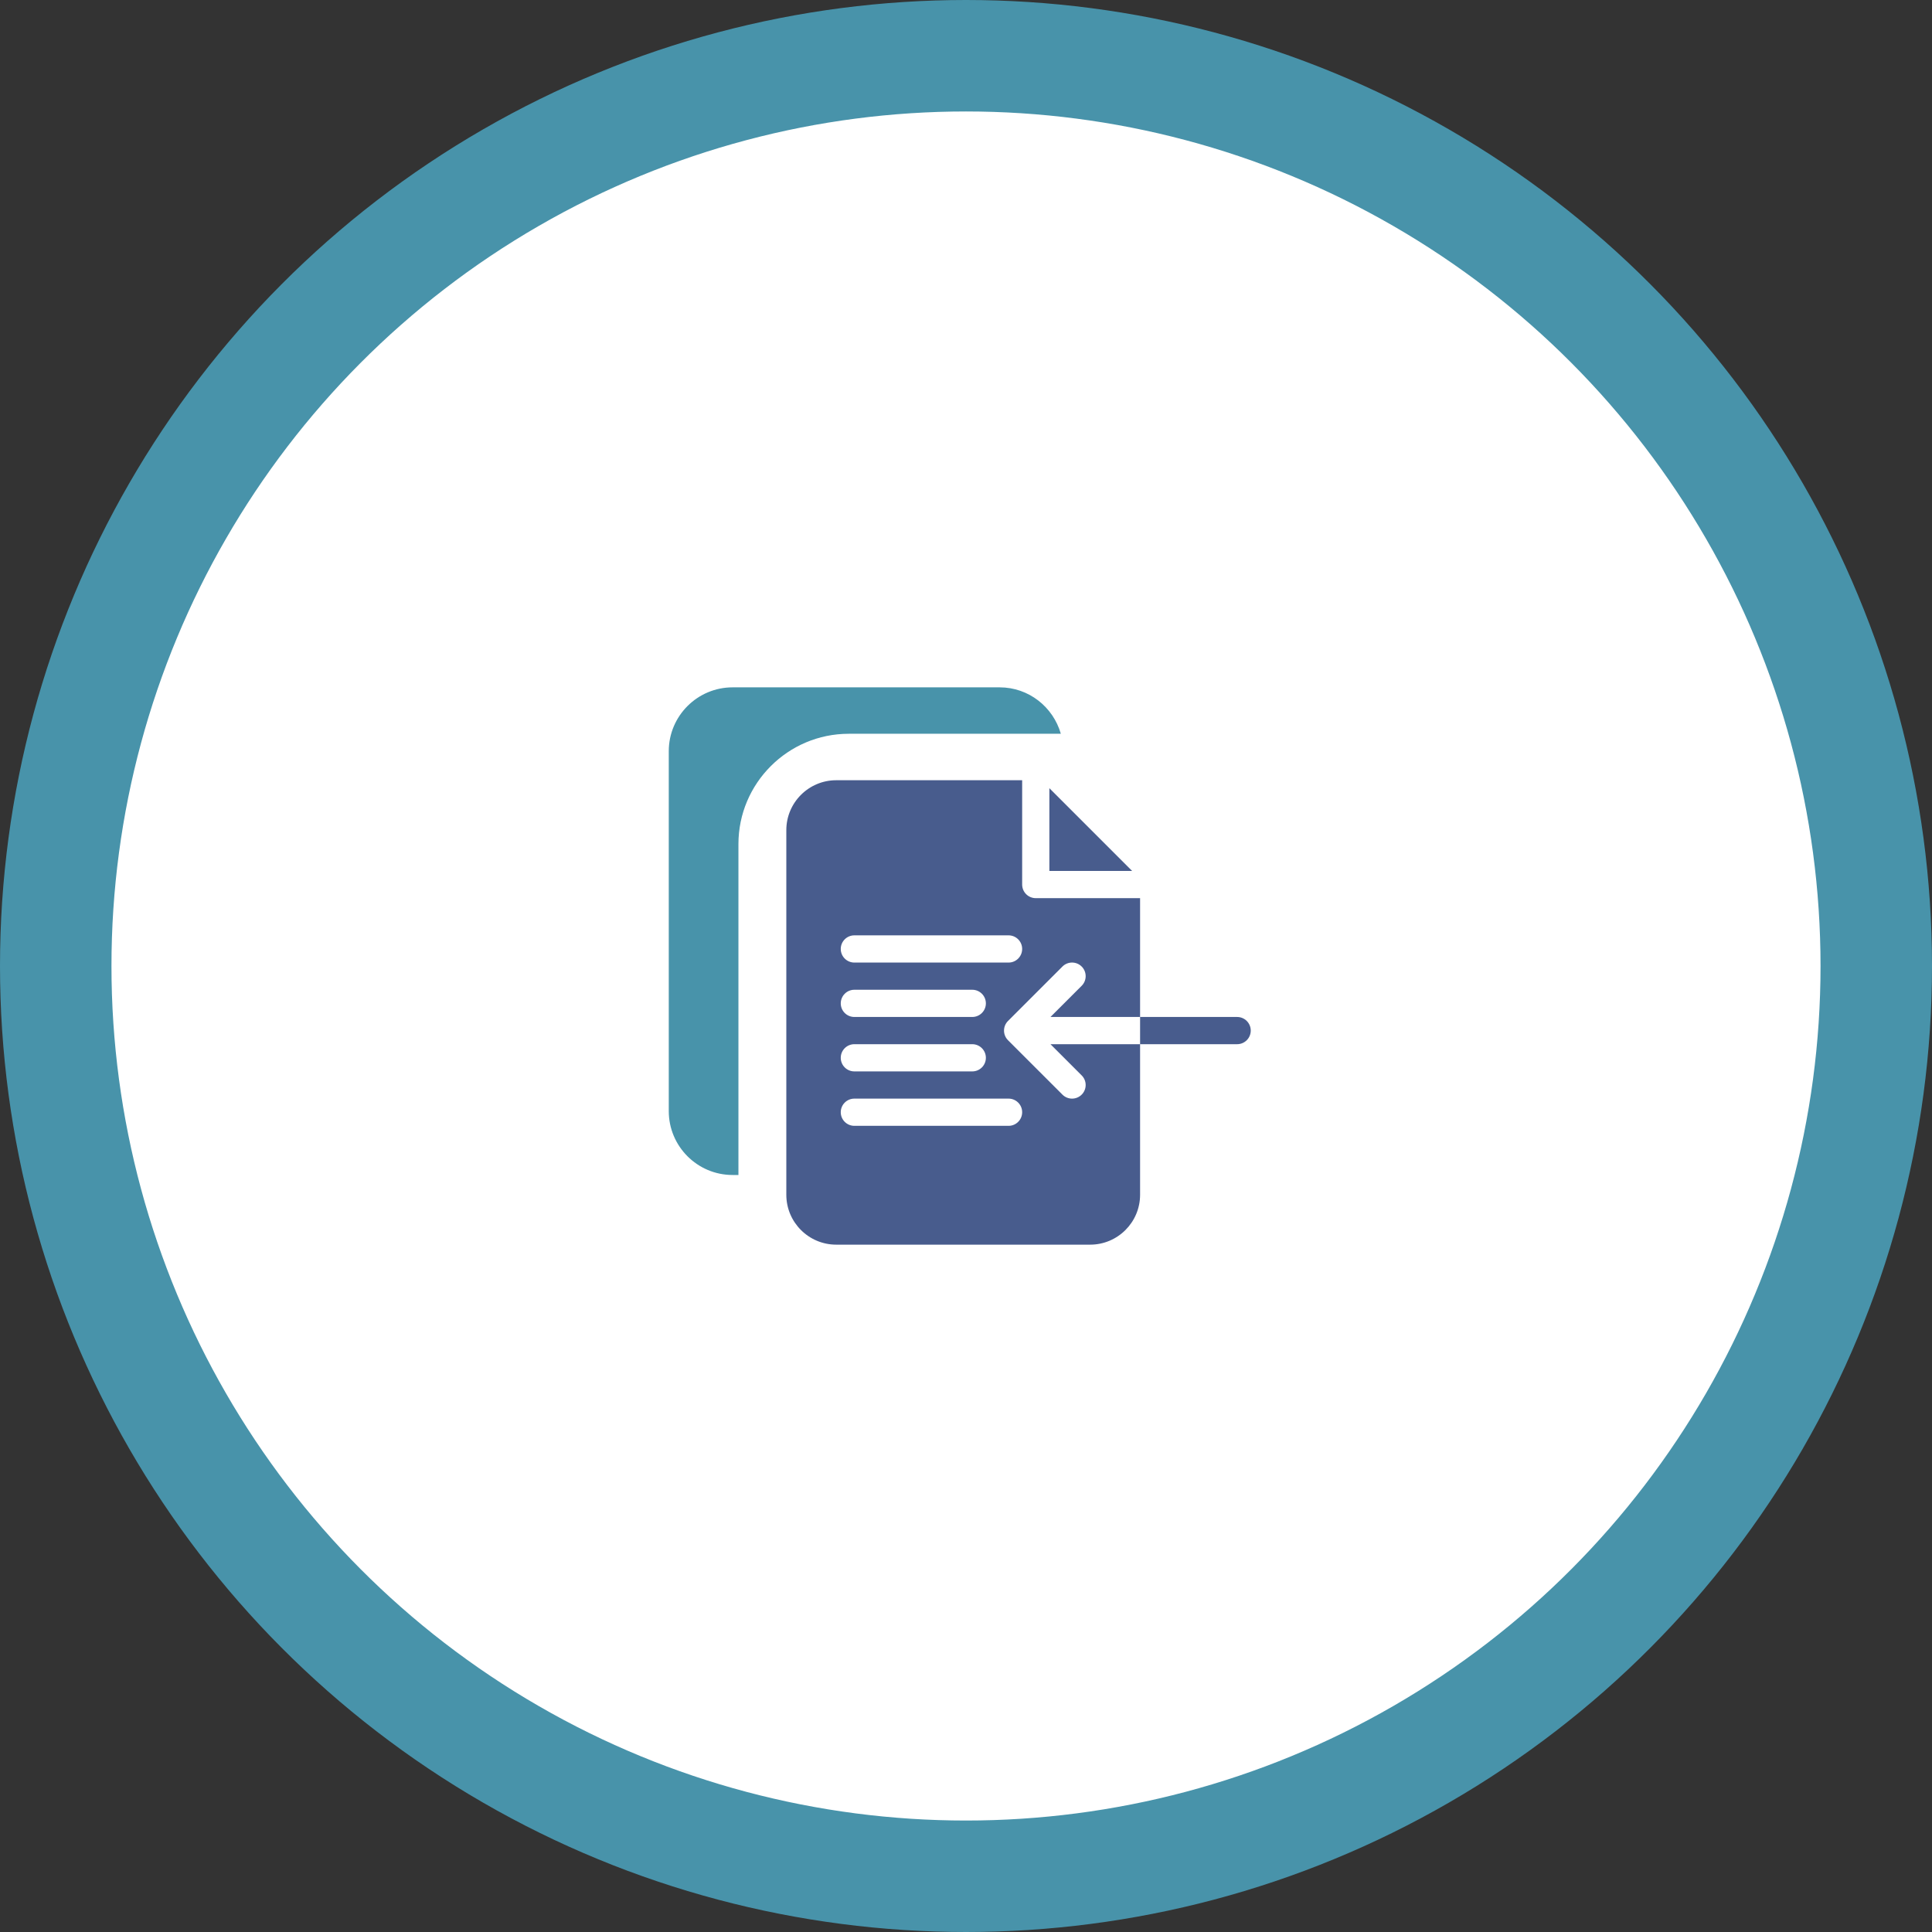 <svg width="104" height="104" viewBox="0 0 104 104" fill="none" xmlns="http://www.w3.org/2000/svg">
<rect x="0" y="0" width="104" height="104" fill="#333333" stroke="none"/>
<circle cx="52" cy="52" r="49" fill="#FFFFFF" stroke="#4893AA" stroke-width="6"/>
<g clip-path="url(#clip0_4_6632)">
<path d="M60.942 46.883L56.488 42.429V46.883H60.942Z" fill="#485C8D"/>
<path d="M55.023 47.615V42H45.014C43.533 42 42.328 43.205 42.328 44.686V64.315C42.328 65.796 43.533 67 45.014 67H58.685C60.166 67 61.371 65.796 61.371 64.315V56.209H56.547L58.227 57.889C58.513 58.175 58.513 58.638 58.227 58.924C58.084 59.067 57.896 59.139 57.709 59.139C57.522 59.139 57.334 59.067 57.191 58.924L54.261 55.995C53.975 55.709 53.975 55.245 54.261 54.959L57.191 52.029C57.477 51.743 57.941 51.743 58.227 52.029C58.513 52.315 58.513 52.779 58.227 53.065L56.547 54.744H61.371V48.348H55.756C55.351 48.348 55.023 48.02 55.023 47.615ZM45.99 56.209H52.338C52.742 56.209 53.07 56.537 53.07 56.942C53.07 57.346 52.742 57.674 52.338 57.674H45.99C45.586 57.674 45.258 57.346 45.258 56.942C45.258 56.537 45.586 56.209 45.99 56.209ZM45.258 54.012C45.258 53.608 45.586 53.279 45.99 53.279H52.338C52.742 53.279 53.07 53.608 53.07 54.012C53.07 54.416 52.742 54.744 52.338 54.744H45.99C45.586 54.744 45.258 54.416 45.258 54.012ZM54.291 59.139C54.696 59.139 55.023 59.467 55.023 59.871C55.023 60.276 54.696 60.604 54.291 60.604H45.99C45.586 60.604 45.258 60.276 45.258 59.871C45.258 59.467 45.586 59.139 45.99 59.139H54.291ZM54.291 51.815H45.99C45.586 51.815 45.258 51.487 45.258 51.082C45.258 50.678 45.586 50.35 45.99 50.35H54.291C54.696 50.35 55.023 50.678 55.023 51.082C55.023 51.487 54.696 51.815 54.291 51.815Z" fill="#485C8D"/>
<path d="M66.596 54.744H61.371V56.209H66.596C67 56.209 67.328 55.881 67.328 55.477C67.328 55.072 67 54.744 66.596 54.744Z" fill="#485C8D"/>
</g>
<path d="M39.75 45.438C39.75 42.164 42.414 39.499 45.688 39.499H57.105C56.693 38.061 55.38 37 53.812 37H39.437C37.541 37 36 38.541 36 40.437V59.811C36 61.709 37.541 63.25 39.437 63.25H39.75V45.438Z" fill="#4893AA"/>
<defs>
<clipPath id="clip0_4_6632">
<rect width="25" height="25" fill="white" transform="translate(42.328 42)"/>
</clipPath>
</defs>
</svg>
